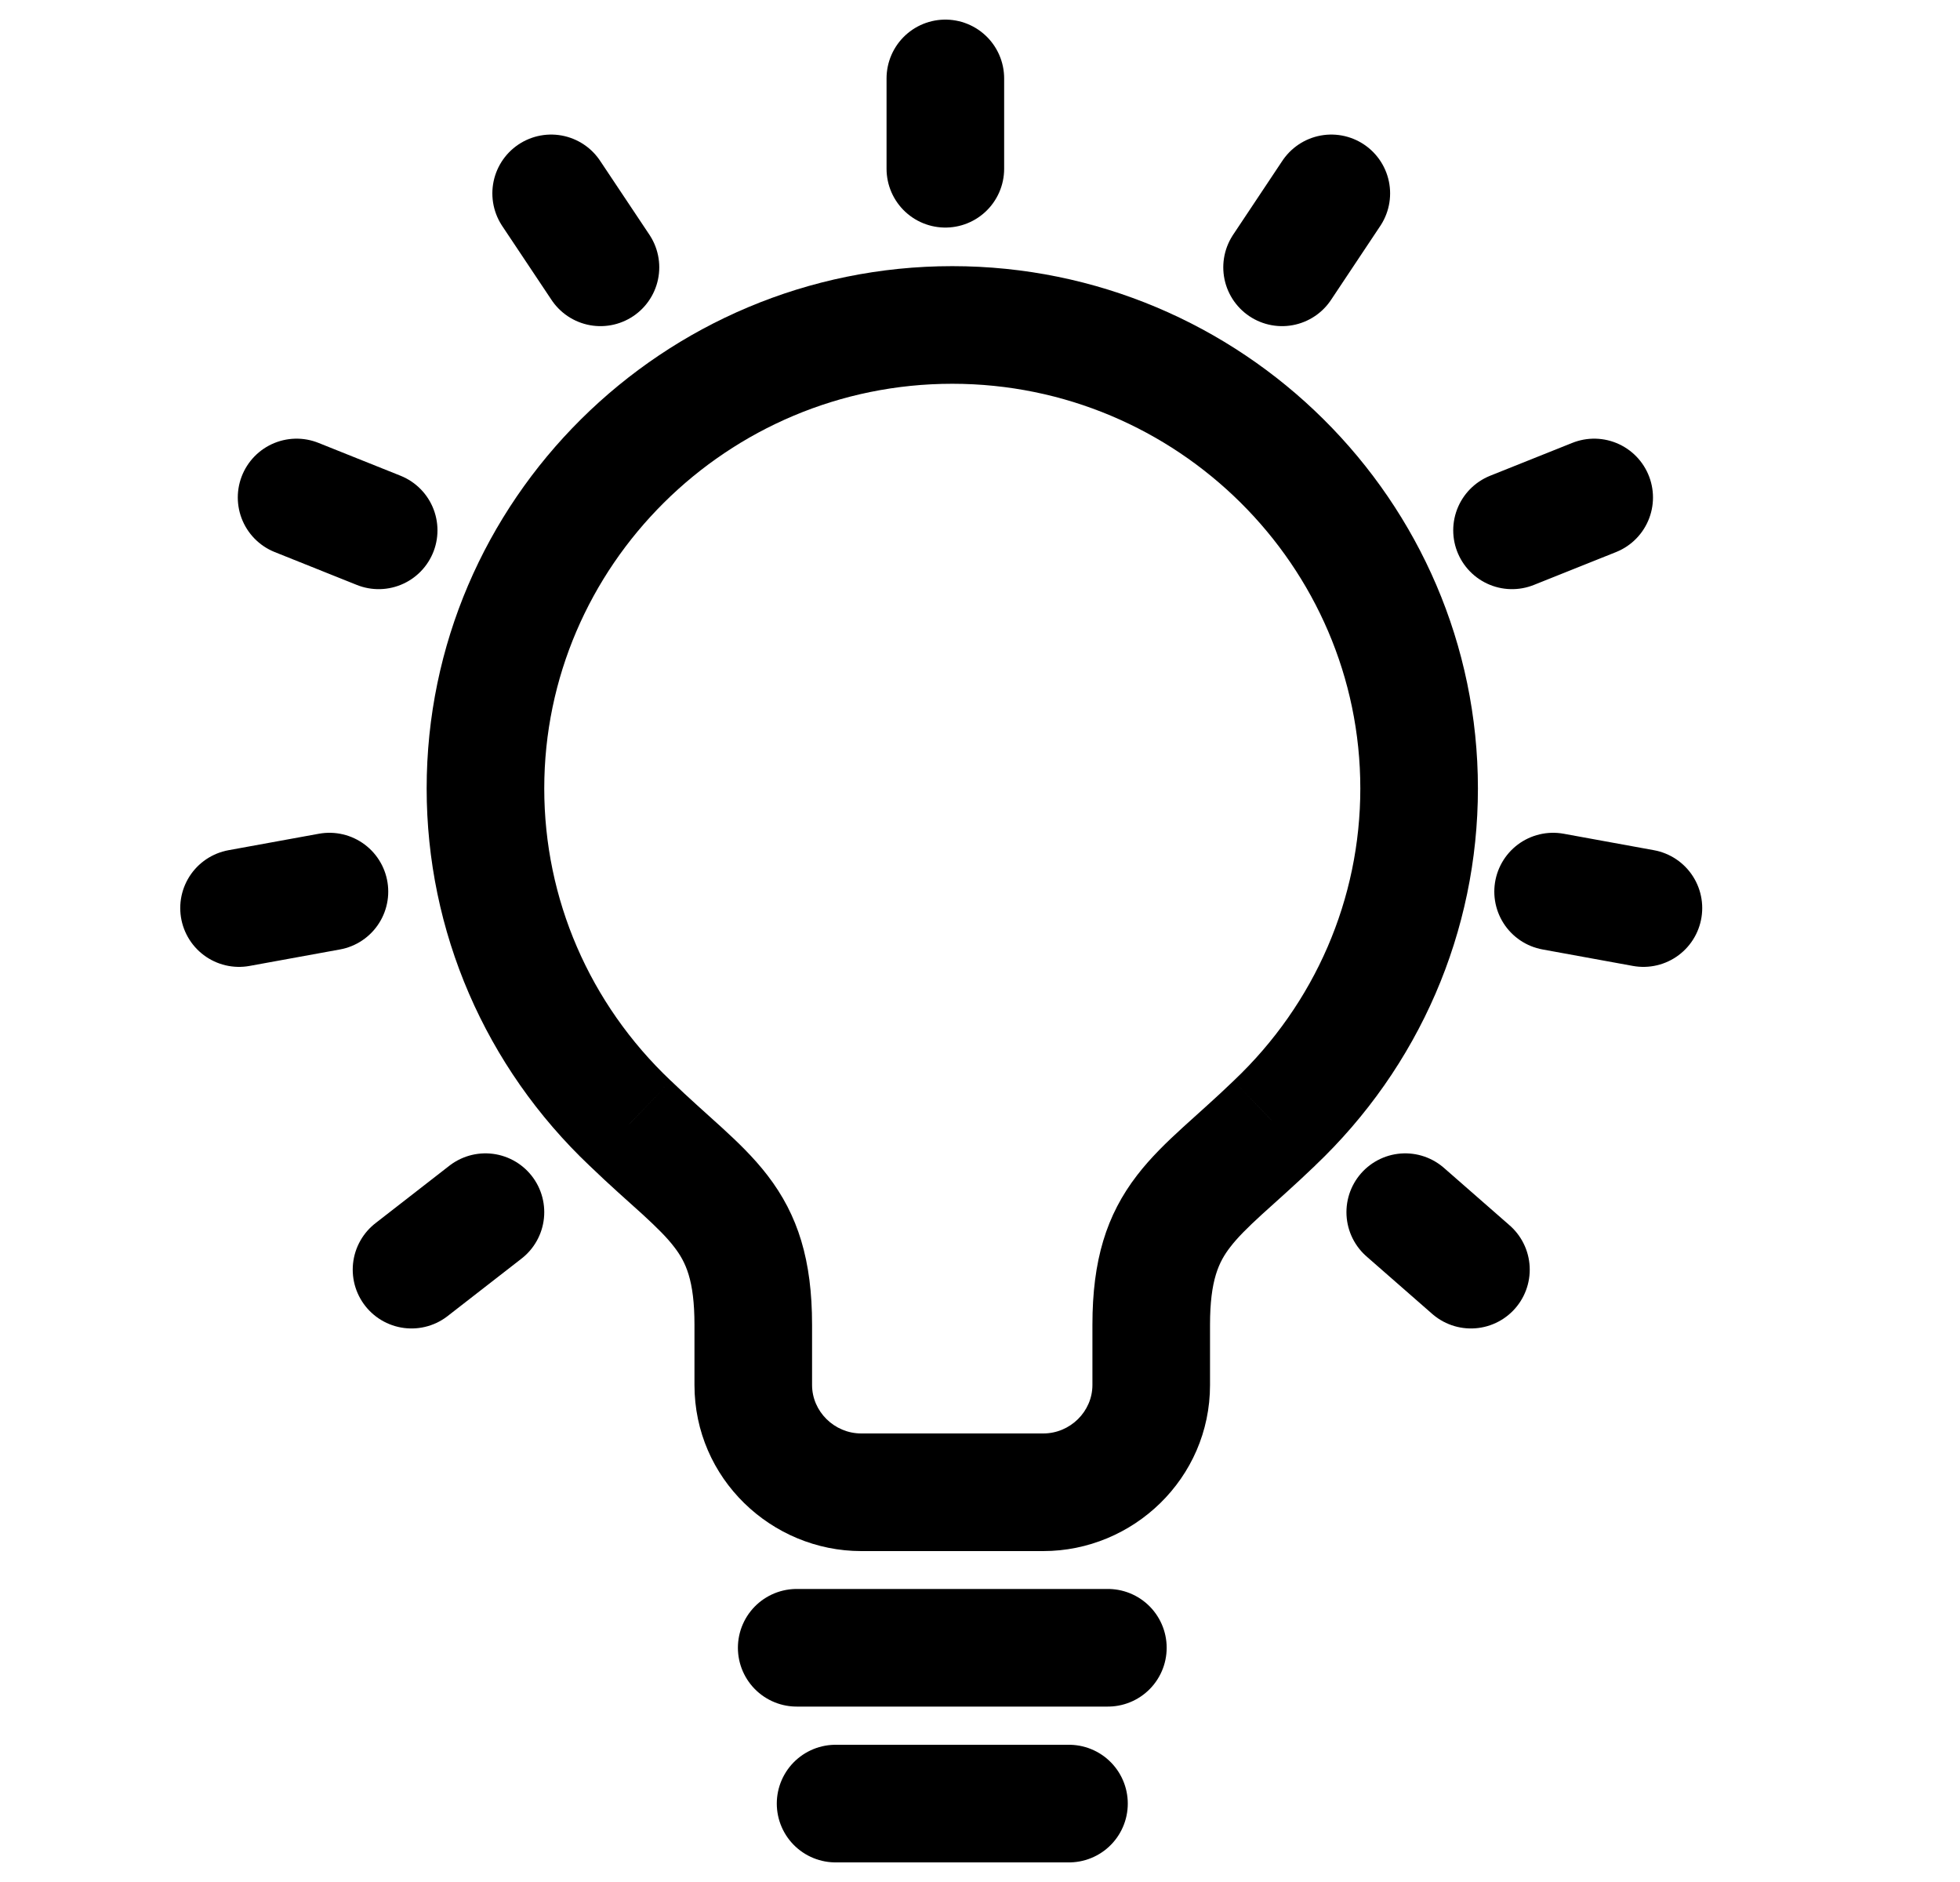 <svg width="25" height="24" viewBox="0 0 25 24" fill="none" xmlns="http://www.w3.org/2000/svg">
<path d="M10.162 21.013H14.131" stroke="black" stroke-width="1.5" stroke-linecap="round"/>
<path d="M10.658 23H13.635" stroke="black" stroke-width="1.5" stroke-linecap="round"/>
<path d="M8.038 14.323L8.559 13.784L8.553 13.779L8.038 14.323ZM16.255 14.323L15.739 13.779L15.734 13.784L16.255 14.323ZM10.986 18.28C10.641 18.28 10.358 17.999 10.358 17.662H8.858C8.858 18.856 9.842 19.78 10.986 19.78V18.28ZM10.358 17.662V16.895H8.858V17.662H10.358ZM10.358 16.895C10.358 16.072 10.18 15.496 9.789 14.988C9.612 14.758 9.406 14.561 9.207 14.379C8.997 14.187 8.797 14.014 8.559 13.784L7.517 14.863C7.774 15.111 8.018 15.325 8.196 15.486C8.384 15.659 8.509 15.783 8.6 15.903C8.746 16.092 8.858 16.323 8.858 16.895H10.358ZM8.553 13.779C7.517 12.797 6.942 11.461 6.942 10.055H5.442C5.442 11.877 6.189 13.605 7.522 14.868L8.553 13.779ZM6.942 10.055C6.942 7.218 9.277 4.894 12.146 4.894V3.394C8.459 3.394 5.442 6.379 5.442 10.055H6.942ZM13.307 19.78C14.45 19.78 15.434 18.856 15.434 17.662H13.934C13.934 17.999 13.651 18.28 13.307 18.28V19.78ZM15.434 17.662V16.895H13.934V17.662H15.434ZM15.434 16.895C15.434 16.323 15.546 16.092 15.692 15.903C15.784 15.783 15.908 15.659 16.097 15.486C16.274 15.325 16.518 15.111 16.776 14.863L15.734 13.784C15.495 14.014 15.295 14.187 15.085 14.379C14.886 14.561 14.68 14.758 14.503 14.988C14.112 15.496 13.934 16.072 13.934 16.895H15.434ZM16.77 14.868C18.103 13.605 18.851 11.877 18.851 10.055H17.351C17.351 11.461 16.775 12.797 15.739 13.779L16.77 14.868ZM18.851 10.055C18.851 6.379 15.833 3.394 12.146 3.394V4.894C15.016 4.894 17.351 7.218 17.351 10.055H18.851ZM10.986 19.78H13.307V18.28H10.986V19.78Z" fill="black"/>
<path d="M17.924 15.458L18.762 16.191" stroke="black" stroke-width="1.5" stroke-linecap="round"/>
<path d="M19.81 11.37L20.962 11.58" stroke="black" stroke-width="1.5" stroke-linecap="round"/>
<path d="M19.286 6.763L20.334 6.344" stroke="black" stroke-width="1.5" stroke-linecap="round"/>
<path d="M16.353 3.409L16.981 2.466" stroke="black" stroke-width="1.5" stroke-linecap="round"/>
<path d="M12.058 2.152V1" stroke="black" stroke-width="1.5" stroke-linecap="round"/>
<path d="M7.659 3.409L7.03 2.466" stroke="black" stroke-width="1.5" stroke-linecap="round"/>
<path d="M4.83 6.763L3.783 6.344" stroke="black" stroke-width="1.5" stroke-linecap="round"/>
<path d="M4.202 11.37L3.049 11.58" stroke="black" stroke-width="1.5" stroke-linecap="round"/>
<path d="M6.192 15.458L5.249 16.191" stroke="black" stroke-width="1.5" stroke-linecap="round"/>
</svg>
